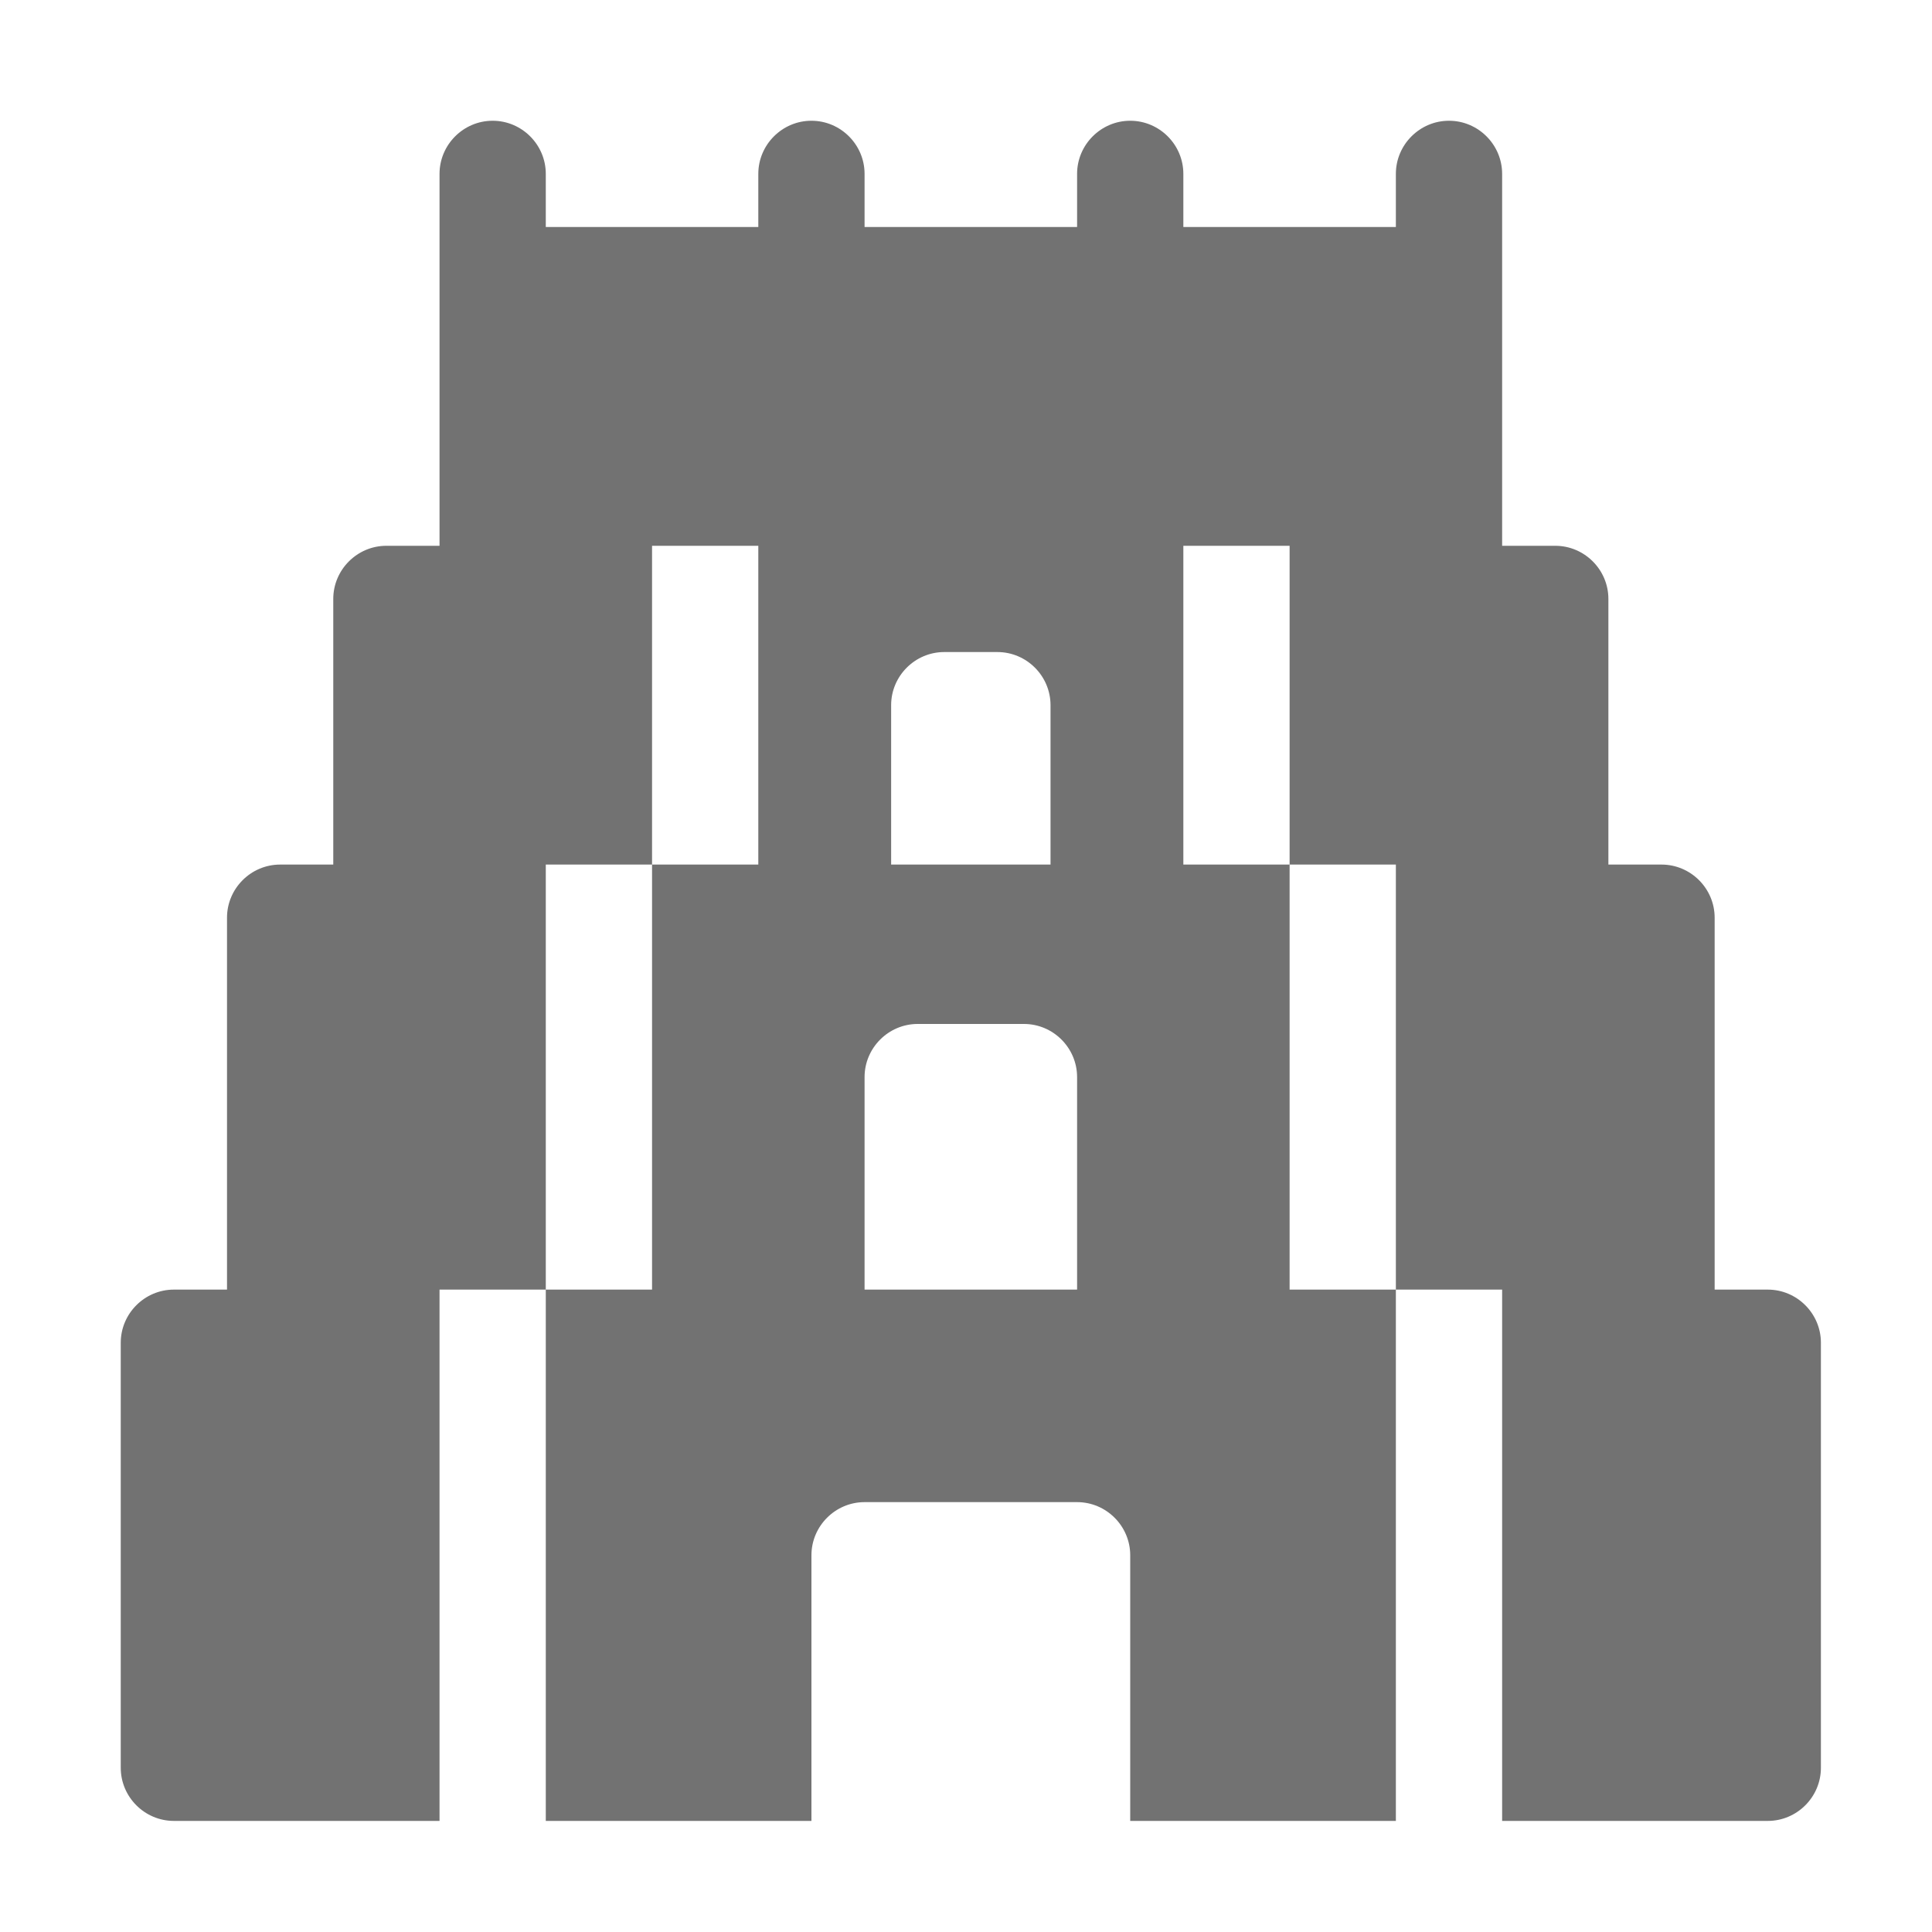 ﻿<?xml version='1.0' encoding='UTF-8'?>
<svg viewBox="-2 -2 32 32" xmlns="http://www.w3.org/2000/svg">
  <g transform="matrix(0.055, 0, 0, 0.055, 0, 0)">
    <path d="M496, 352L480, 352L480, 240C480, 231.2 472.8, 224 464, 224L448, 224L448, 144C448, 135.2 440.8, 128 432, 128L416, 128L416, 16C416, 7.2 408.8, 0 400, 0C391.2, 0 384, 7.2 384, 16L384, 32L320, 32L320, 16C320, 7.2 312.8, 0 304, 0C295.2, 0 288, 7.2 288, 16L288, 32L224, 32L224, 16C224, 7.2 216.8, 0 208, 0C199.2, 0 192, 7.2 192, 16L192, 32L128, 32L128, 16C128, 7.2 120.8, 0 112, 0C103.2, 0 96, 7.2 96, 16L96, 128L80, 128C71.2, 128 64, 135.2 64, 144L64, 224L48, 224C39.2, 224 32, 231.2 32, 240L32, 352L16, 352C7.2, 352 0, 359.2 0, 368L0, 496C0, 504.8 7.2, 512 16, 512L96, 512L96, 352L128, 352L128, 224L160, 224L160, 128L192, 128L192, 224L160, 224L160, 352L128, 352L128, 512L208, 512L208, 432C208, 423.2 215.2, 416 224, 416L288, 416C296.8, 416 304, 423.2 304, 432L304, 512L384, 512L384, 352L352, 352L352, 224L320, 224L320, 128L352, 128L352, 224L384, 224L384, 352L416, 352L416, 512L496, 512C504.8, 512 512, 504.8 512, 496L512, 368C512, 359.2 504.8, 352 496, 352zM232, 176C232, 167.2 239.2, 160 248, 160L264, 160C272.8, 160 280, 167.2 280, 176L280, 224L232, 224zM288, 352L224, 352L224, 288C224, 279.2 231.2, 272 240, 272L272, 272C280.8, 272 288, 279.2 288, 288z" fill="#727272" fill-opacity="1" class="Black" />
  </g>
</svg>